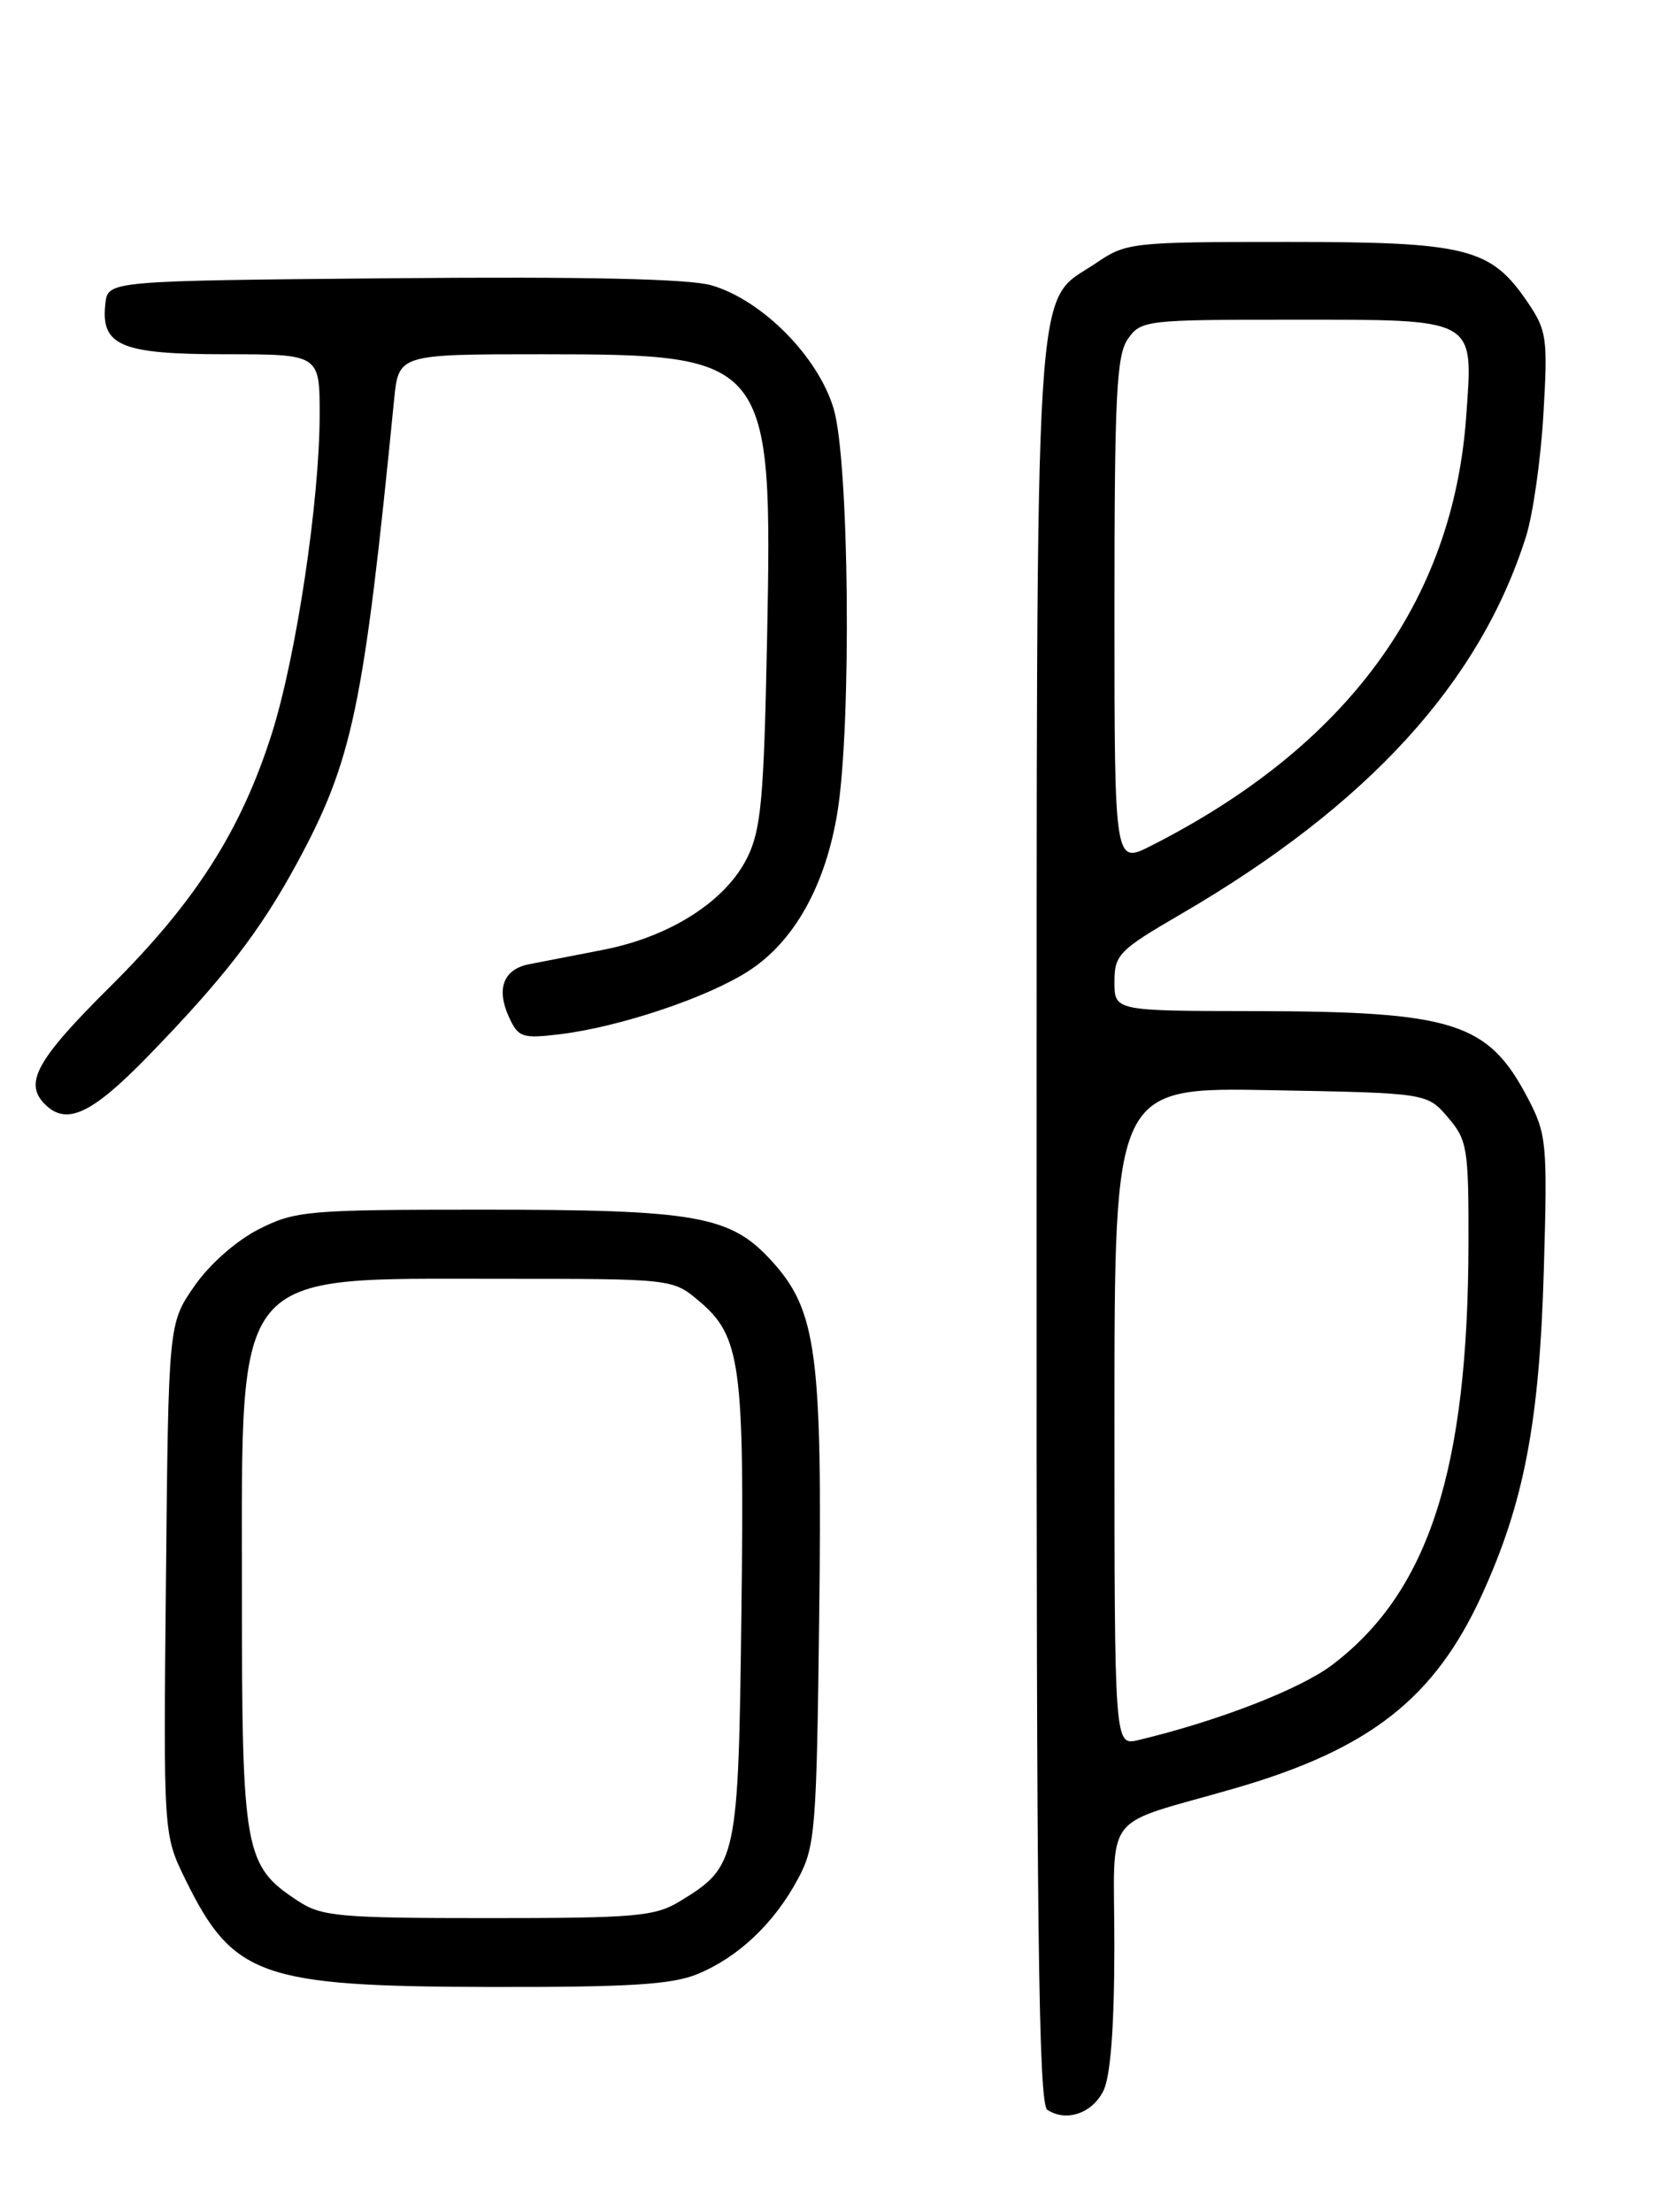 <?xml version="1.0" encoding="UTF-8" standalone="no"?>
<!DOCTYPE svg PUBLIC "-//W3C//DTD SVG 1.1//EN" "http://www.w3.org/Graphics/SVG/1.1/DTD/svg11.dtd" >
<svg xmlns="http://www.w3.org/2000/svg" xmlns:xlink="http://www.w3.org/1999/xlink" version="1.1" viewBox="0 0 194 256">
 <g >
 <path fill="currentColor"
d=" M 127.71 242.00 C 128.54 240.34 128.98 234.71 128.99 225.33 C 129.00 209.20 127.23 211.52 143.00 206.95 C 158.54 202.44 166.04 196.57 171.51 184.63 C 176.41 173.92 178.19 164.64 178.70 147.00 C 179.13 132.25 179.04 131.28 176.83 127.06 C 172.25 118.32 168.26 117.06 145.25 117.02 C 129.00 117.00 129.00 117.00 129.00 113.63 C 129.00 110.49 129.51 109.97 136.75 105.76 C 158.33 93.19 171.30 79.00 176.64 62.09 C 177.44 59.56 178.34 53.23 178.65 48.00 C 179.17 39.16 179.05 38.26 176.84 35.00 C 172.55 28.68 169.85 28.00 148.98 28.00 C 131.00 28.00 130.36 28.07 126.88 30.44 C 119.57 35.40 120.02 28.18 119.99 141.57 C 119.96 222.82 120.21 243.52 121.23 244.18 C 123.42 245.61 126.40 244.60 127.71 242.00 Z  M 80.78 228.45 C 85.50 226.48 89.59 222.60 92.34 217.50 C 94.37 213.74 94.52 211.90 94.82 187.26 C 95.20 156.70 94.54 151.71 89.40 146.02 C 84.57 140.68 80.77 140.00 55.77 140.00 C 35.62 140.00 34.17 140.13 29.98 142.25 C 27.38 143.56 24.27 146.30 22.51 148.83 C 19.50 153.17 19.50 153.17 19.21 182.74 C 18.91 212.30 18.91 212.30 21.43 217.46 C 26.97 228.77 30.16 229.90 56.78 229.96 C 72.93 229.99 77.82 229.68 80.78 228.45 Z  M 17.12 122.25 C 25.88 113.24 30.09 107.79 34.32 100.00 C 40.82 88.02 42.08 82.02 45.62 46.25 C 46.14 41.00 46.14 41.00 62.82 41.00 C 89.13 41.01 89.43 41.39 88.79 73.97 C 88.42 92.52 88.10 96.03 86.48 99.29 C 83.97 104.33 77.55 108.42 69.80 109.93 C 66.34 110.60 62.47 111.35 61.21 111.60 C 58.27 112.19 57.42 114.44 58.91 117.70 C 59.99 120.07 60.45 120.22 64.79 119.70 C 71.77 118.85 81.93 115.44 86.69 112.35 C 91.95 108.94 95.56 102.46 96.94 93.97 C 98.58 83.81 98.30 53.37 96.50 47.31 C 94.70 41.27 88.23 34.73 82.35 33.02 C 79.76 32.27 67.69 32.00 45.50 32.20 C 12.50 32.50 12.50 32.50 12.20 35.12 C 11.63 40.01 13.97 41.00 26.07 41.00 C 37.00 41.00 37.00 41.00 37.00 47.97 C 37.00 57.91 34.29 75.97 31.47 84.88 C 27.90 96.12 22.63 104.38 12.75 114.19 C 4.22 122.66 2.74 125.34 5.20 127.80 C 7.70 130.30 10.60 128.95 17.12 122.25 Z  M 129.00 163.94 C 129.00 125.84 129.00 125.84 147.09 126.17 C 165.18 126.50 165.18 126.50 167.59 129.31 C 169.84 131.93 170.00 132.87 169.98 143.81 C 169.94 170.10 165.38 184.21 154.21 192.68 C 150.50 195.50 140.94 199.20 131.75 201.39 C 129.00 202.04 129.00 202.04 129.00 163.94 Z  M 129.00 70.74 C 129.00 45.84 129.23 41.11 130.56 39.22 C 132.06 37.07 132.67 37.00 149.37 37.00 C 171.10 37.00 170.53 36.69 169.72 48.13 C 168.21 69.63 155.93 86.37 133.25 97.88 C 129.00 100.04 129.00 100.04 129.00 70.74 Z  M 34.50 220.01 C 28.26 215.91 28.00 214.44 28.00 183.90 C 28.00 146.46 26.72 148.00 57.87 148.00 C 77.85 148.00 77.85 148.00 80.91 150.57 C 85.74 154.64 86.18 157.86 85.82 186.55 C 85.47 215.36 85.33 216.00 78.70 220.04 C 75.82 221.80 73.58 221.99 56.50 221.99 C 39.26 221.99 37.22 221.80 34.50 220.01 Z "/>
</g>
</svg>